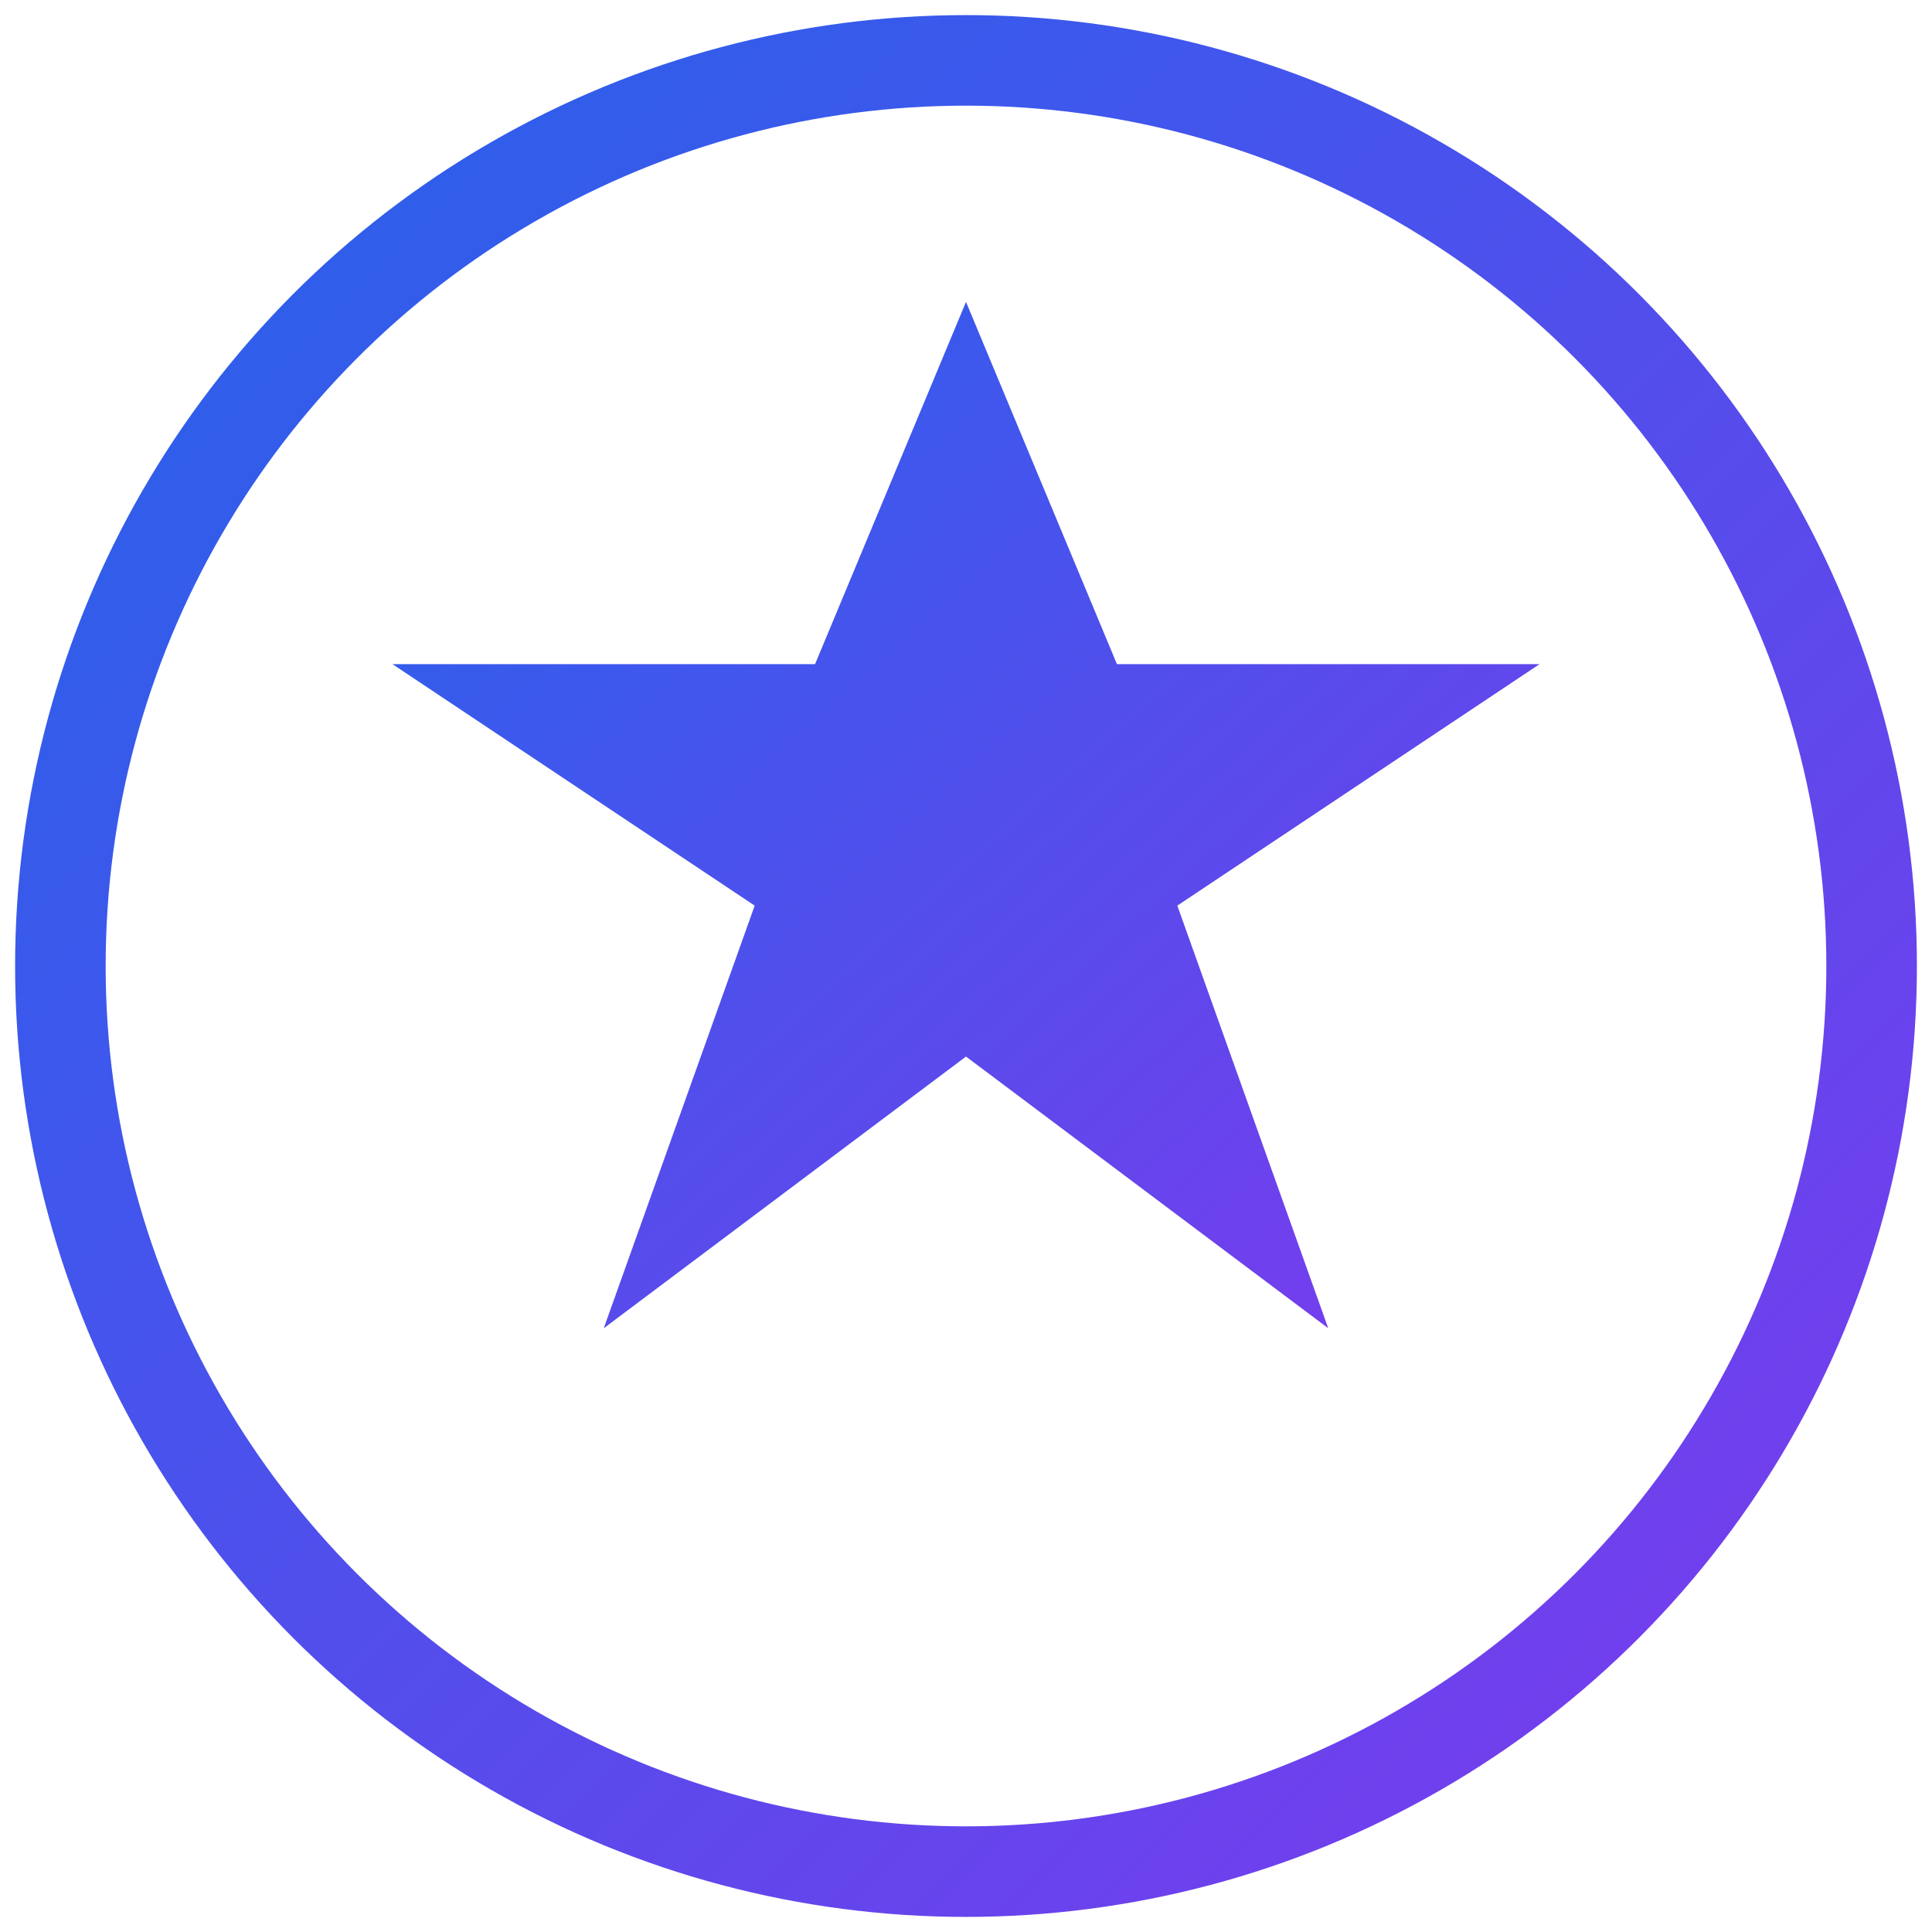 <svg width="64" height="64" viewBox="0 0 64 64" fill="none" xmlns="http://www.w3.org/2000/svg">
  <defs>
    <linearGradient id="g" x1="0" y1="0" x2="1" y2="1">
      <stop offset="0%" stop-color="#2563EB"/>
      <stop offset="100%" stop-color="#7C3AED"/>
    </linearGradient>
  </defs>
  <circle cx="32" cy="32" r="30" stroke="url(#g)" stroke-width="3" fill="none"/>
  <path d="M32 10 L37 22 L51 22 L39 30 L44 44 L32 35 L20 44 L25 30 L13 22 L27 22 Z" fill="url(#g)"/>
</svg>


